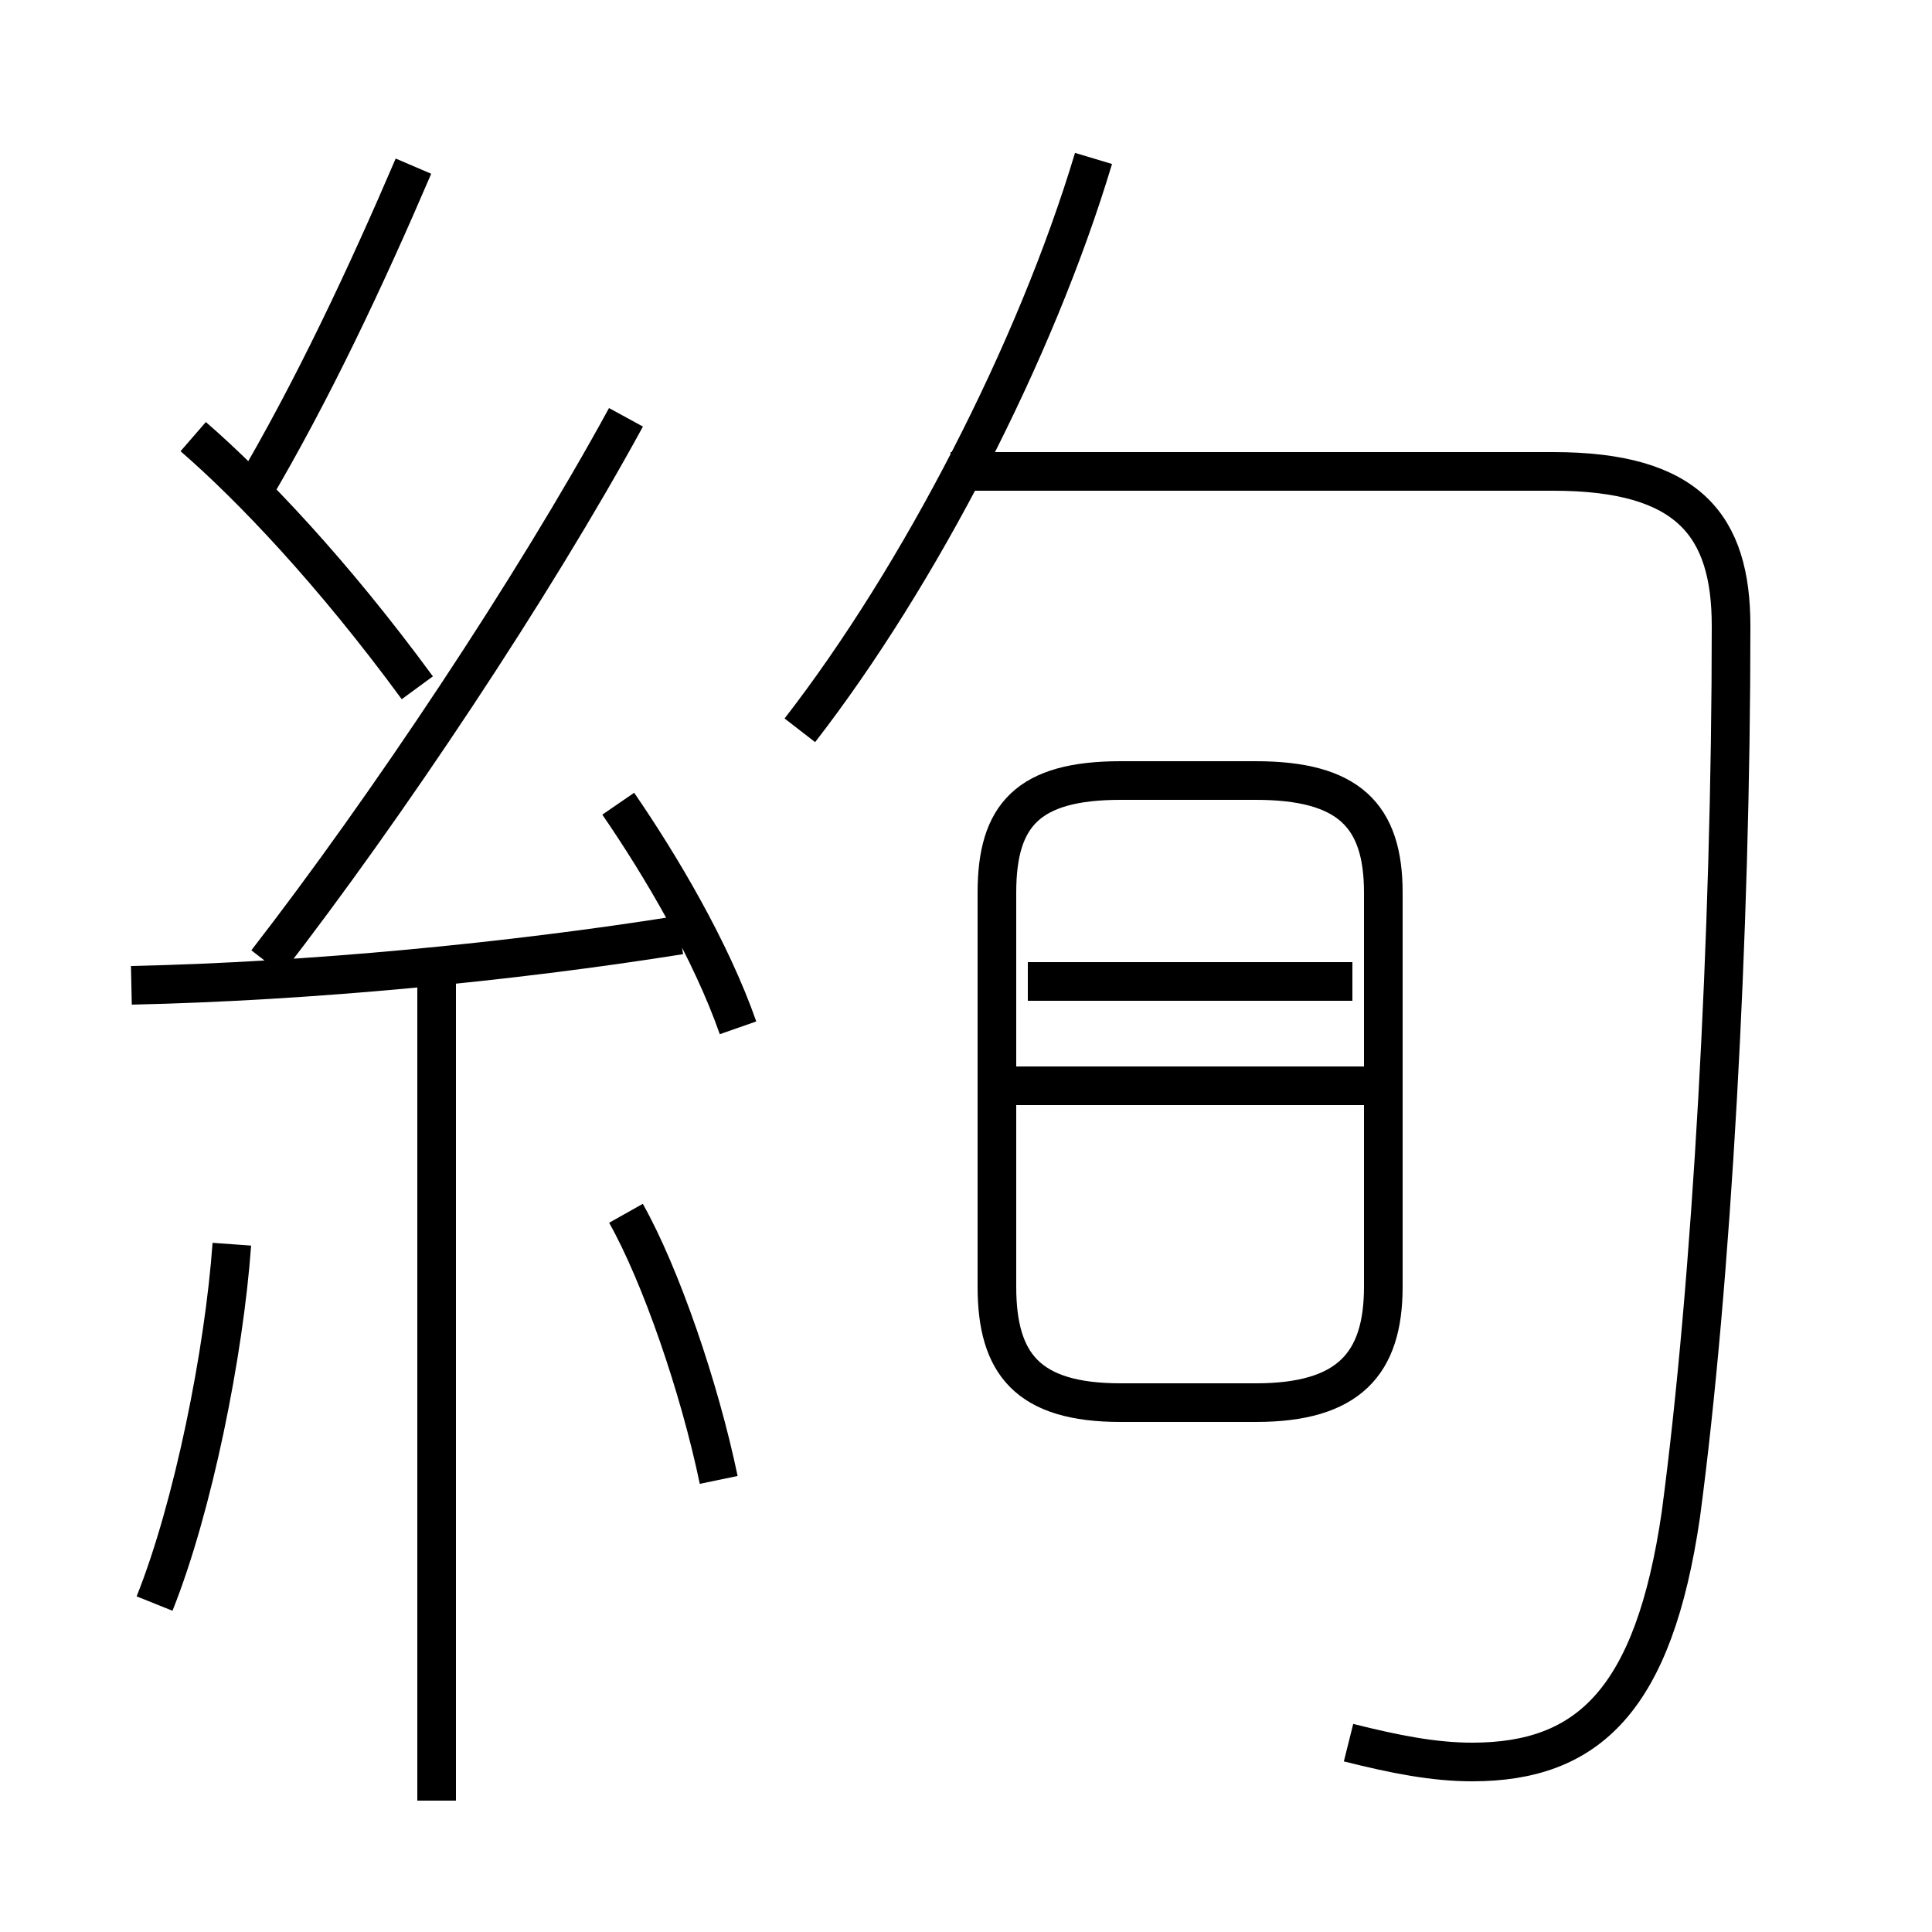 <?xml version='1.0' encoding='utf8'?>
<svg viewBox="0.0 -6.0 50.0 50.0" version="1.1" xmlns="http://www.w3.org/2000/svg">
<rect x="0.0" y="-6.0" width="50.0" height="50.0" fill="#808080" stroke="none"/>
<rect x="-1000" y="-1000" width="2000" height="2000" stroke="white" fill="white"/>
<g style="fill:white;stroke:#000000;  stroke-width:1">
<path d="M 34.9 1.1 C 36.1 1.4 37.1 1.6 38.1 1.6 C 41.1 1.6 42.8 0.0 43.5 -4.8 C 44.3 -10.8 44.8 -19.8 44.8 -27.8 C 44.8 -30.4 43.7 -31.8 40.2 -31.8 L 24.6 -31.8 M 4.0 -2.5 C 5.0 -5.0 5.8 -9.0 6.0 -11.8 M 11.3 2.6 L 11.3 -18.7 M 18.6 -5.7 C 18.1 -8.1 17.1 -11.0 16.2 -12.6 M 3.4 -18.5 C 8.0 -18.6 13.2 -19.1 17.6 -19.8 M 19.1 -17.4 C 18.4 -19.4 17.1 -21.6 16.0 -23.2 M 10.8 -26.2 C 8.6 -29.2 6.5 -31.4 5.0 -32.7 M 6.9 -19.1 C 10.0 -23.1 13.8 -28.8 16.2 -33.2 M 35.7 -15.9 L 26.1 -15.9 M 6.5 -31.2 C 8.1 -33.9 9.5 -36.9 10.7 -39.7 M 29.0 -7.7 L 32.5 -7.7 C 34.9 -7.7 35.8 -8.7 35.8 -10.7 L 35.8 -20.9 C 35.8 -22.9 34.9 -23.8 32.5 -23.8 L 29.0 -23.8 C 26.6 -23.8 25.8 -22.9 25.8 -20.9 L 25.8 -10.7 C 25.8 -8.7 26.6 -7.7 29.0 -7.7 Z M 20.7 -25.1 C 23.8 -29.1 26.8 -34.9 28.3 -39.9 M 35.0 -18.6 L 26.6 -18.6" transform="translate(0.0, 38.0)" />
</g>
</svg>